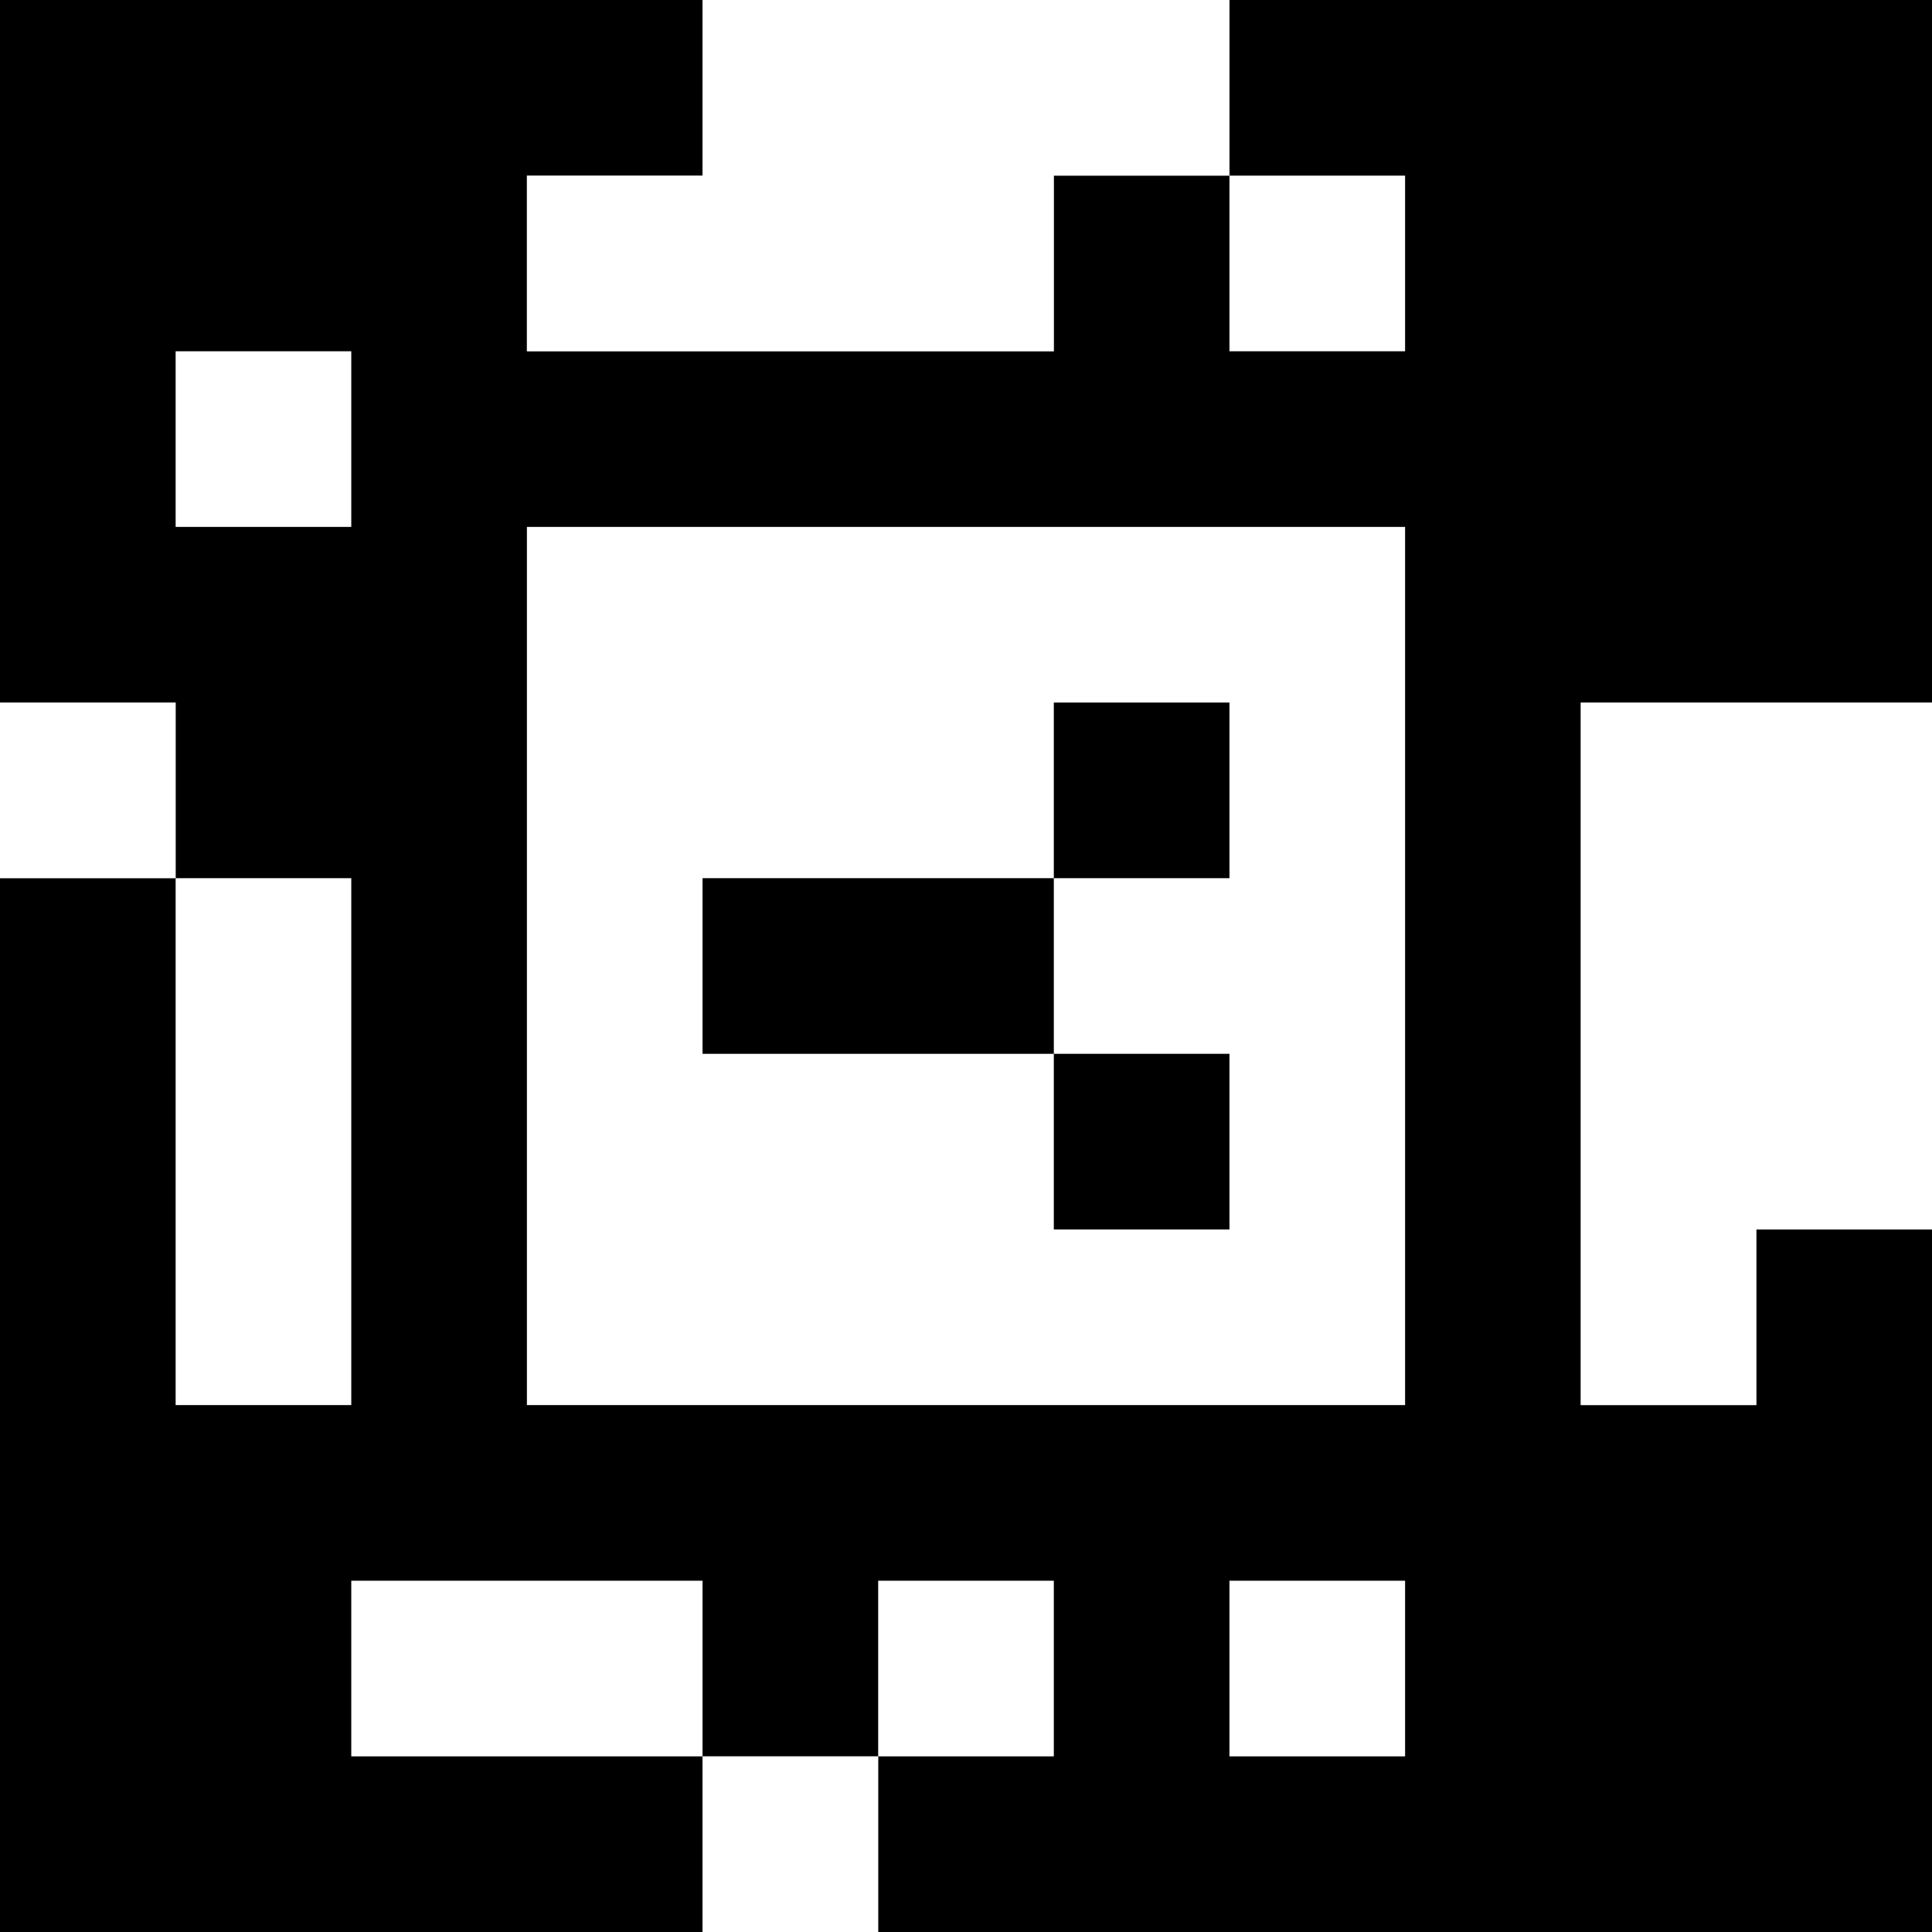 <?xml version="1.0" standalone="yes"?>
<svg xmlns="http://www.w3.org/2000/svg" width="110" height="110">
<rect width="100%" height="100%" fill="#808080" stroke="none"/>
<path style="fill:#000000; stroke:none;" d="M0 0L0 40L10 40L10 50L0 50L0 110L40 110L40 100L50 100L50 110L110 110L110 70L100 70L100 80L90 80L90 40L110 40L110 0L70 0L70 10L60 10L60 20L30 20L30 10L40 10L40 0L0 0z"/>
<path style="fill:#ffffff; stroke:none;" d="M40 0L40 10L30 10L30 20L60 20L60 10L70 10L70 0L40 0M70 10L70 20L80 20L80 10L70 10M10 20L10 30L20 30L20 20L10 20M30 30L30 80L80 80L80 30L30 30M0 40L0 50L10 50L10 40L0 40z"/>
<path style="fill:#000000; stroke:none;" d="M60 40L60 50L40 50L40 60L60 60L60 70L70 70L70 60L60 60L60 50L70 50L70 40L60 40z"/>
<path style="fill:#ffffff; stroke:none;" d="M90 40L90 80L100 80L100 70L110 70L110 40L90 40M10 50L10 80L20 80L20 50L10 50M20 90L20 100L40 100L40 90L20 90M50 90L50 100L60 100L60 90L50 90M70 90L70 100L80 100L80 90L70 90M40 100L40 110L50 110L50 100L40 100z"/>
</svg>
